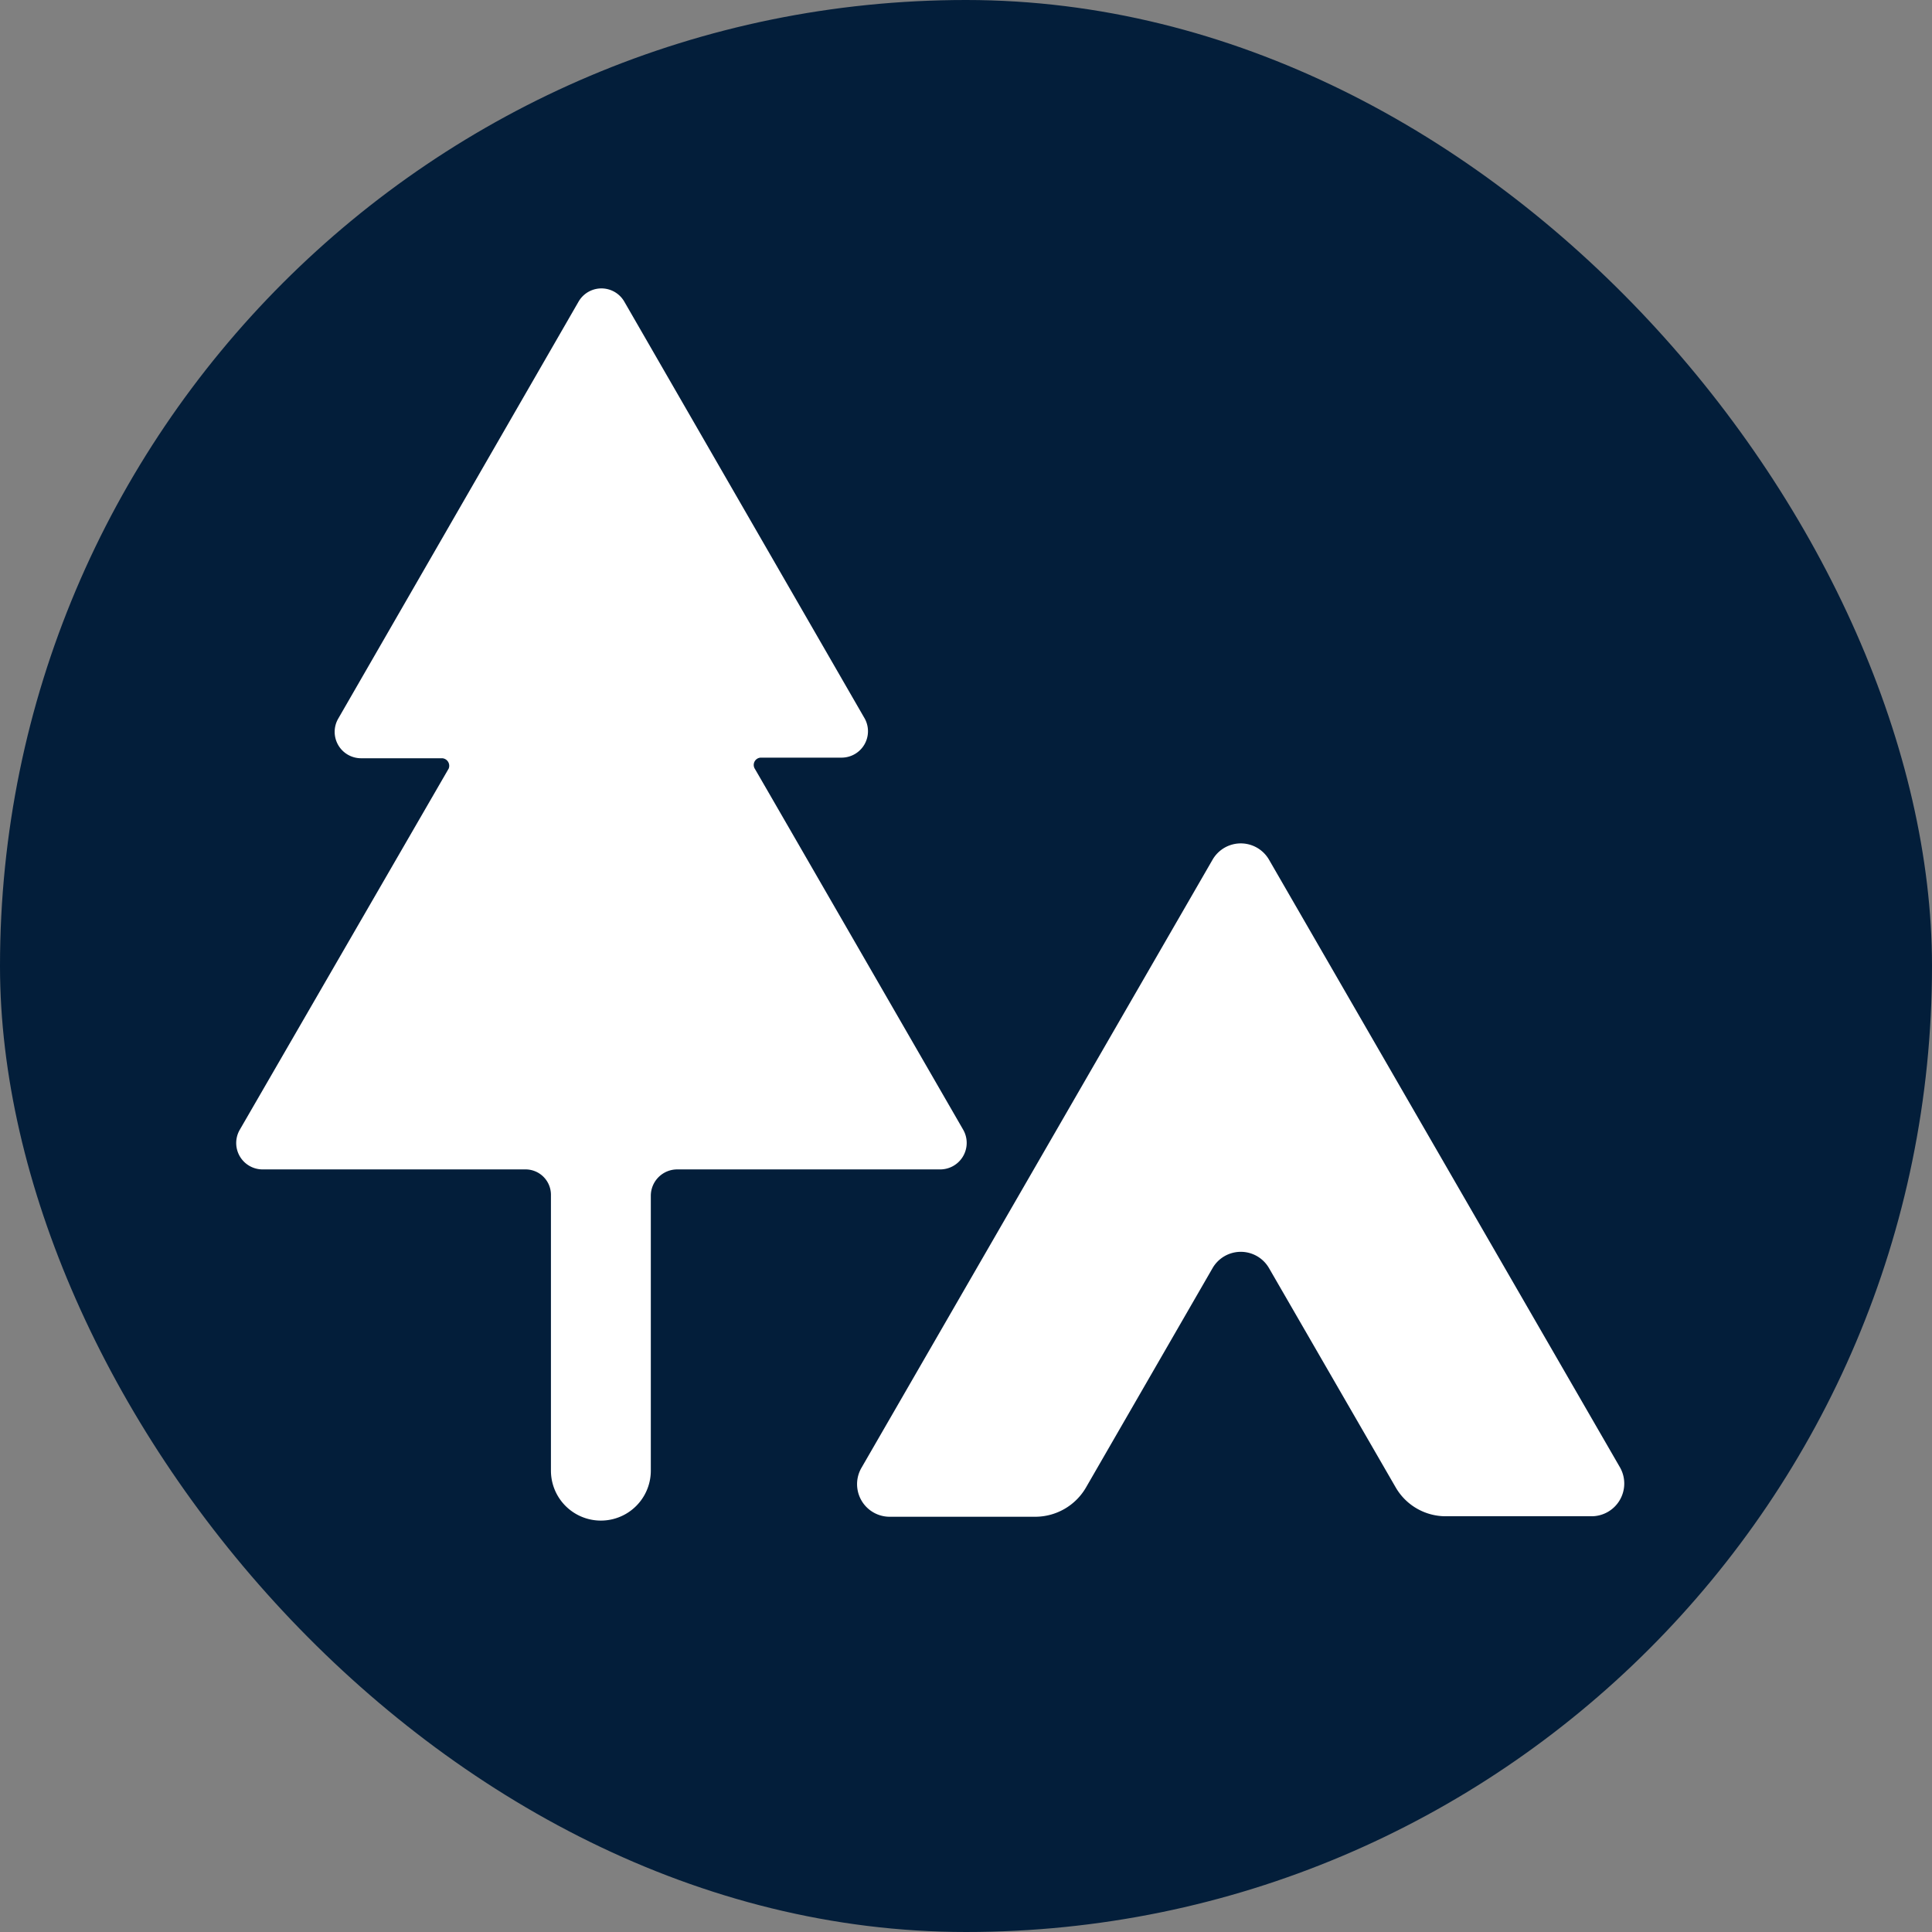 <svg xmlns="http://www.w3.org/2000/svg" width="5.5mm" height="5.5mm" viewBox="0 0 15.591 15.591">
  <rect x="0" y="0" width="15.591" height="15.591" fill="#808080" stroke="none"/>
  <rect width="15.591" height="15.591" rx="7.795" fill="#031E3A"/>
  <g>
    <path d="M13.075,11.845,10.241,6.938a.263.263,0,0,0-.456,0L6.952,11.845a.263.263,0,0,0,.228.395H8.356A.474.474,0,0,0,8.766,12l1.019-1.766a.263.263,0,0,1,.456,0l1.022,1.769a.466.466,0,0,0,.4.233h1.179A.264.264,0,0,0,13.075,11.845Z" fill="#fff"/>
    <path d="M7.773,9.117S6.111,6.236,6.092,6.205a.059.059,0,0,1,.047-.091h.655A.213.213,0,0,0,6.979,5.8L5.038,2.434a.213.213,0,0,0-.369,0L2.729,5.8a.213.213,0,0,0,.185.319H3.57a.061.061,0,0,1,.051.083L1.935,9.117a.213.213,0,0,0,.184.32H4.246a.205.205,0,0,1,.2.205v2.226a.4.4,0,0,0,.806,0V9.65a.213.213,0,0,1,.213-.213H7.588A.214.214,0,0,0,7.773,9.117Z" fill="#fff"/>
  </g>
</svg>
